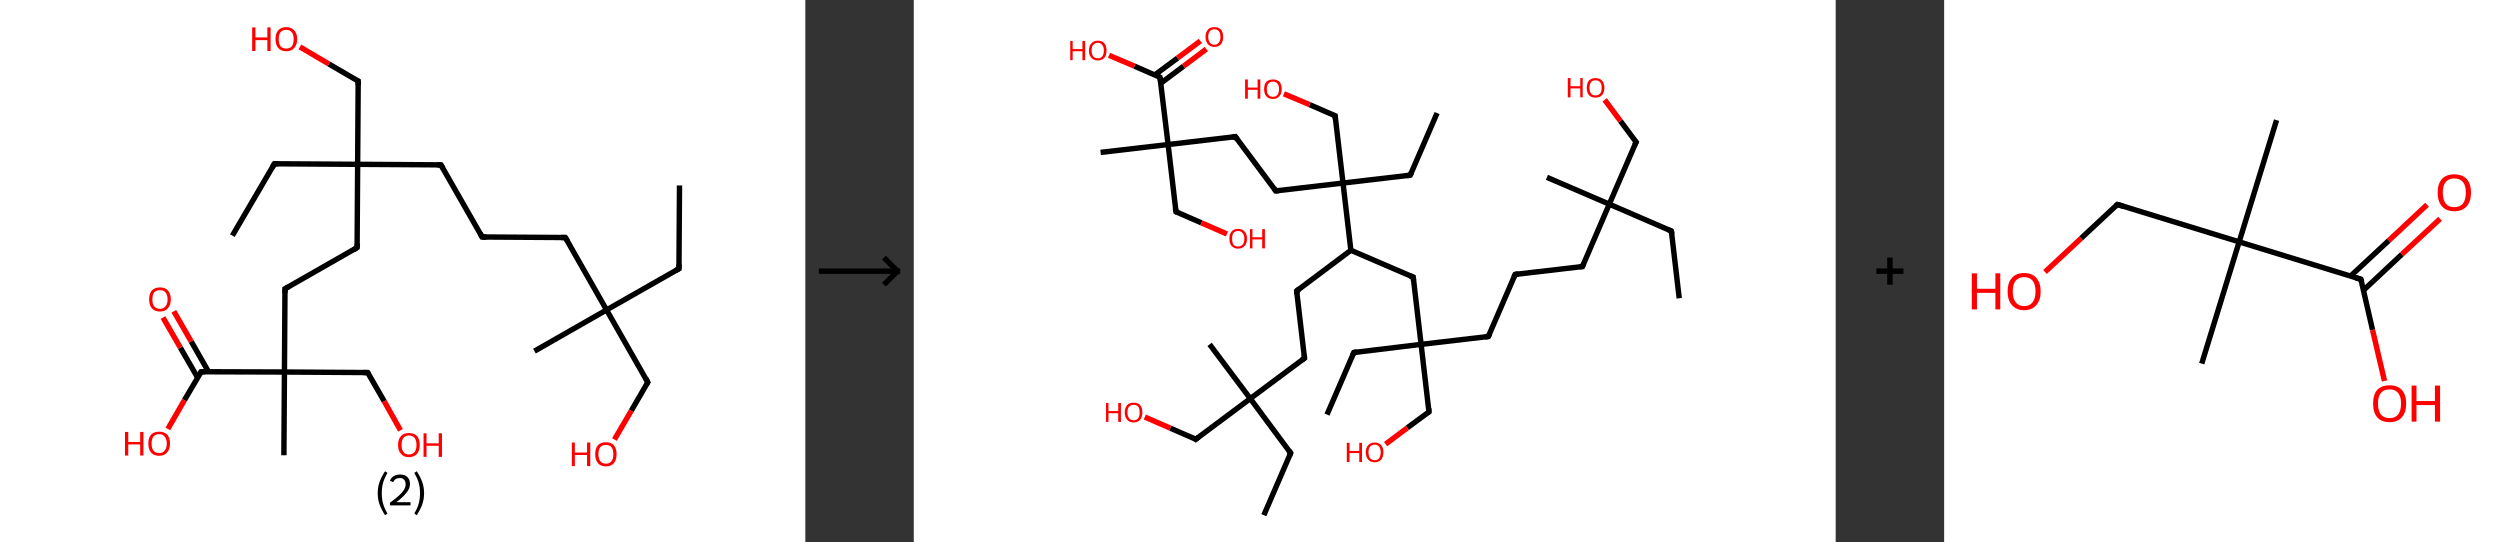 <?xml version='1.0' encoding='ASCII' standalone='yes'?>
<svg xmlns="http://www.w3.org/2000/svg" xmlns:xlink="http://www.w3.org/1999/xlink" version="1.1" width="922.0px" viewBox="0 0 922.0 200.0" height="200.0px">
  <rect x="0" y="0" width="922.0" height="200.0" fill="#333333" stroke="none"/>
  <g>
    <g transform="translate(0, 0) scale(1 1) "><!-- END OF HEADER -->
<rect style="opacity:1.0;fill:#FFFFFF;stroke:none" width="297.0" height="200.0" x="0.0" y="0.0"> </rect>
<path class="bond-0 atom-0 atom-1" d="M 250.6,68.4 L 250.4,99.1" style="fill:none;fill-rule:evenodd;stroke:#000000;stroke-width:2.0px;stroke-linecap:butt;stroke-linejoin:miter;stroke-opacity:1"/>
<path class="bond-1 atom-1 atom-2" d="M 250.4,99.1 L 223.7,114.3" style="fill:none;fill-rule:evenodd;stroke:#000000;stroke-width:2.0px;stroke-linecap:butt;stroke-linejoin:miter;stroke-opacity:1"/>
<path class="bond-2 atom-2 atom-3" d="M 223.7,114.3 L 197.1,129.5" style="fill:none;fill-rule:evenodd;stroke:#000000;stroke-width:2.0px;stroke-linecap:butt;stroke-linejoin:miter;stroke-opacity:1"/>
<path class="bond-3 atom-2 atom-4" d="M 223.7,114.3 L 238.9,141.0" style="fill:none;fill-rule:evenodd;stroke:#000000;stroke-width:2.0px;stroke-linecap:butt;stroke-linejoin:miter;stroke-opacity:1"/>
<path class="bond-4 atom-4 atom-5" d="M 238.9,141.0 L 232.8,151.5" style="fill:none;fill-rule:evenodd;stroke:#000000;stroke-width:2.0px;stroke-linecap:butt;stroke-linejoin:miter;stroke-opacity:1"/>
<path class="bond-4 atom-4 atom-5" d="M 232.8,151.5 L 226.6,162.1" style="fill:none;fill-rule:evenodd;stroke:#FF0000;stroke-width:2.0px;stroke-linecap:butt;stroke-linejoin:miter;stroke-opacity:1"/>
<path class="bond-5 atom-2 atom-6" d="M 223.7,114.3 L 208.5,87.6" style="fill:none;fill-rule:evenodd;stroke:#000000;stroke-width:2.0px;stroke-linecap:butt;stroke-linejoin:miter;stroke-opacity:1"/>
<path class="bond-6 atom-6 atom-7" d="M 208.5,87.6 L 177.8,87.4" style="fill:none;fill-rule:evenodd;stroke:#000000;stroke-width:2.0px;stroke-linecap:butt;stroke-linejoin:miter;stroke-opacity:1"/>
<path class="bond-7 atom-7 atom-8" d="M 177.8,87.4 L 162.6,60.8" style="fill:none;fill-rule:evenodd;stroke:#000000;stroke-width:2.0px;stroke-linecap:butt;stroke-linejoin:miter;stroke-opacity:1"/>
<path class="bond-8 atom-8 atom-9" d="M 162.6,60.8 L 131.9,60.6" style="fill:none;fill-rule:evenodd;stroke:#000000;stroke-width:2.0px;stroke-linecap:butt;stroke-linejoin:miter;stroke-opacity:1"/>
<path class="bond-9 atom-9 atom-10" d="M 131.9,60.6 L 101.2,60.4" style="fill:none;fill-rule:evenodd;stroke:#000000;stroke-width:2.0px;stroke-linecap:butt;stroke-linejoin:miter;stroke-opacity:1"/>
<path class="bond-10 atom-10 atom-11" d="M 101.2,60.4 L 85.7,86.9" style="fill:none;fill-rule:evenodd;stroke:#000000;stroke-width:2.0px;stroke-linecap:butt;stroke-linejoin:miter;stroke-opacity:1"/>
<path class="bond-11 atom-9 atom-12" d="M 131.9,60.6 L 132.1,29.9" style="fill:none;fill-rule:evenodd;stroke:#000000;stroke-width:2.0px;stroke-linecap:butt;stroke-linejoin:miter;stroke-opacity:1"/>
<path class="bond-12 atom-12 atom-13" d="M 132.1,29.9 L 121.3,23.6" style="fill:none;fill-rule:evenodd;stroke:#000000;stroke-width:2.0px;stroke-linecap:butt;stroke-linejoin:miter;stroke-opacity:1"/>
<path class="bond-12 atom-12 atom-13" d="M 121.3,23.6 L 110.6,17.3" style="fill:none;fill-rule:evenodd;stroke:#FF0000;stroke-width:2.0px;stroke-linecap:butt;stroke-linejoin:miter;stroke-opacity:1"/>
<path class="bond-13 atom-9 atom-14" d="M 131.9,60.6 L 131.7,91.3" style="fill:none;fill-rule:evenodd;stroke:#000000;stroke-width:2.0px;stroke-linecap:butt;stroke-linejoin:miter;stroke-opacity:1"/>
<path class="bond-14 atom-14 atom-15" d="M 131.7,91.3 L 105.1,106.5" style="fill:none;fill-rule:evenodd;stroke:#000000;stroke-width:2.0px;stroke-linecap:butt;stroke-linejoin:miter;stroke-opacity:1"/>
<path class="bond-15 atom-15 atom-16" d="M 105.1,106.5 L 104.9,137.2" style="fill:none;fill-rule:evenodd;stroke:#000000;stroke-width:2.0px;stroke-linecap:butt;stroke-linejoin:miter;stroke-opacity:1"/>
<path class="bond-16 atom-16 atom-17" d="M 104.9,137.2 L 104.7,167.9" style="fill:none;fill-rule:evenodd;stroke:#000000;stroke-width:2.0px;stroke-linecap:butt;stroke-linejoin:miter;stroke-opacity:1"/>
<path class="bond-17 atom-16 atom-18" d="M 104.9,137.2 L 135.6,137.4" style="fill:none;fill-rule:evenodd;stroke:#000000;stroke-width:2.0px;stroke-linecap:butt;stroke-linejoin:miter;stroke-opacity:1"/>
<path class="bond-18 atom-18 atom-19" d="M 135.6,137.4 L 141.7,148.0" style="fill:none;fill-rule:evenodd;stroke:#000000;stroke-width:2.0px;stroke-linecap:butt;stroke-linejoin:miter;stroke-opacity:1"/>
<path class="bond-18 atom-18 atom-19" d="M 141.7,148.0 L 147.7,158.7" style="fill:none;fill-rule:evenodd;stroke:#FF0000;stroke-width:2.0px;stroke-linecap:butt;stroke-linejoin:miter;stroke-opacity:1"/>
<path class="bond-19 atom-16 atom-20" d="M 104.9,137.2 L 74.2,137.1" style="fill:none;fill-rule:evenodd;stroke:#000000;stroke-width:2.0px;stroke-linecap:butt;stroke-linejoin:miter;stroke-opacity:1"/>
<path class="bond-20 atom-20 atom-21" d="M 76.9,137.1 L 70.5,125.9" style="fill:none;fill-rule:evenodd;stroke:#000000;stroke-width:2.0px;stroke-linecap:butt;stroke-linejoin:miter;stroke-opacity:1"/>
<path class="bond-20 atom-20 atom-21" d="M 70.5,125.9 L 64.1,114.8" style="fill:none;fill-rule:evenodd;stroke:#FF0000;stroke-width:2.0px;stroke-linecap:butt;stroke-linejoin:miter;stroke-opacity:1"/>
<path class="bond-20 atom-20 atom-21" d="M 72.9,139.3 L 66.5,128.2" style="fill:none;fill-rule:evenodd;stroke:#000000;stroke-width:2.0px;stroke-linecap:butt;stroke-linejoin:miter;stroke-opacity:1"/>
<path class="bond-20 atom-20 atom-21" d="M 66.5,128.2 L 60.1,117.1" style="fill:none;fill-rule:evenodd;stroke:#FF0000;stroke-width:2.0px;stroke-linecap:butt;stroke-linejoin:miter;stroke-opacity:1"/>
<path class="bond-21 atom-20 atom-22" d="M 74.2,137.1 L 68.0,147.6" style="fill:none;fill-rule:evenodd;stroke:#000000;stroke-width:2.0px;stroke-linecap:butt;stroke-linejoin:miter;stroke-opacity:1"/>
<path class="bond-21 atom-20 atom-22" d="M 68.0,147.6 L 61.9,158.2" style="fill:none;fill-rule:evenodd;stroke:#FF0000;stroke-width:2.0px;stroke-linecap:butt;stroke-linejoin:miter;stroke-opacity:1"/>
<path d="M 250.4,97.5 L 250.4,99.1 L 249.1,99.8" style="fill:none;stroke:#000000;stroke-width:2.0px;stroke-linecap:butt;stroke-linejoin:miter;stroke-opacity:1;"/>
<path d="M 238.2,139.6 L 238.9,141.0 L 238.6,141.5" style="fill:none;stroke:#000000;stroke-width:2.0px;stroke-linecap:butt;stroke-linejoin:miter;stroke-opacity:1;"/>
<path d="M 209.3,88.9 L 208.5,87.6 L 207.0,87.6" style="fill:none;stroke:#000000;stroke-width:2.0px;stroke-linecap:butt;stroke-linejoin:miter;stroke-opacity:1;"/>
<path d="M 179.4,87.5 L 177.8,87.4 L 177.1,86.1" style="fill:none;stroke:#000000;stroke-width:2.0px;stroke-linecap:butt;stroke-linejoin:miter;stroke-opacity:1;"/>
<path d="M 163.4,62.1 L 162.6,60.8 L 161.1,60.8" style="fill:none;stroke:#000000;stroke-width:2.0px;stroke-linecap:butt;stroke-linejoin:miter;stroke-opacity:1;"/>
<path d="M 102.7,60.4 L 101.2,60.4 L 100.4,61.8" style="fill:none;stroke:#000000;stroke-width:2.0px;stroke-linecap:butt;stroke-linejoin:miter;stroke-opacity:1;"/>
<path d="M 132.1,31.4 L 132.1,29.9 L 131.5,29.6" style="fill:none;stroke:#000000;stroke-width:2.0px;stroke-linecap:butt;stroke-linejoin:miter;stroke-opacity:1;"/>
<path d="M 131.8,89.8 L 131.7,91.3 L 130.4,92.1" style="fill:none;stroke:#000000;stroke-width:2.0px;stroke-linecap:butt;stroke-linejoin:miter;stroke-opacity:1;"/>
<path d="M 106.4,105.8 L 105.1,106.5 L 105.1,108.0" style="fill:none;stroke:#000000;stroke-width:2.0px;stroke-linecap:butt;stroke-linejoin:miter;stroke-opacity:1;"/>
<path d="M 134.1,137.4 L 135.6,137.4 L 135.9,137.9" style="fill:none;stroke:#000000;stroke-width:2.0px;stroke-linecap:butt;stroke-linejoin:miter;stroke-opacity:1;"/>
<path d="M 75.7,137.1 L 74.2,137.1 L 73.9,137.6" style="fill:none;stroke:#000000;stroke-width:2.0px;stroke-linecap:butt;stroke-linejoin:miter;stroke-opacity:1;"/>
<path class="atom-5" d="M 210.9 163.2 L 212.0 163.2 L 212.0 166.9 L 216.5 166.9 L 216.5 163.2 L 217.7 163.2 L 217.7 171.9 L 216.5 171.9 L 216.5 167.8 L 212.0 167.8 L 212.0 171.9 L 210.9 171.9 L 210.9 163.2 " fill="#FF0000"/>
<path class="atom-5" d="M 219.5 167.5 Q 219.5 165.4, 220.5 164.2 Q 221.5 163.1, 223.5 163.1 Q 225.4 163.1, 226.4 164.2 Q 227.4 165.4, 227.4 167.5 Q 227.4 169.6, 226.4 170.8 Q 225.4 172.0, 223.5 172.0 Q 221.5 172.0, 220.5 170.8 Q 219.5 169.6, 219.5 167.5 M 223.5 171.0 Q 224.8 171.0, 225.5 170.1 Q 226.2 169.2, 226.2 167.5 Q 226.2 165.8, 225.5 164.9 Q 224.8 164.1, 223.5 164.1 Q 222.1 164.1, 221.4 164.9 Q 220.7 165.8, 220.7 167.5 Q 220.7 169.2, 221.4 170.1 Q 222.1 171.0, 223.5 171.0 " fill="#FF0000"/>
<path class="atom-13" d="M 93.0 10.1 L 94.2 10.1 L 94.2 13.8 L 98.6 13.8 L 98.6 10.1 L 99.8 10.1 L 99.8 18.8 L 98.6 18.8 L 98.6 14.8 L 94.2 14.8 L 94.2 18.8 L 93.0 18.8 L 93.0 10.1 " fill="#FF0000"/>
<path class="atom-13" d="M 101.6 14.4 Q 101.6 12.3, 102.6 11.2 Q 103.6 10.0, 105.6 10.0 Q 107.5 10.0, 108.5 11.2 Q 109.6 12.3, 109.6 14.4 Q 109.6 16.5, 108.5 17.7 Q 107.5 18.9, 105.6 18.9 Q 103.7 18.9, 102.6 17.7 Q 101.6 16.5, 101.6 14.4 M 105.6 17.9 Q 106.9 17.9, 107.6 17.1 Q 108.3 16.2, 108.3 14.4 Q 108.3 12.7, 107.6 11.9 Q 106.9 11.0, 105.6 11.0 Q 104.2 11.0, 103.5 11.8 Q 102.8 12.7, 102.8 14.4 Q 102.8 16.2, 103.5 17.1 Q 104.2 17.9, 105.6 17.9 " fill="#FF0000"/>
<path class="atom-19" d="M 146.8 164.1 Q 146.8 162.0, 147.9 160.8 Q 148.9 159.7, 150.8 159.7 Q 152.7 159.7, 153.8 160.8 Q 154.8 162.0, 154.8 164.1 Q 154.8 166.2, 153.8 167.4 Q 152.7 168.6, 150.8 168.6 Q 148.9 168.6, 147.9 167.4 Q 146.8 166.2, 146.8 164.1 M 150.8 167.6 Q 152.1 167.6, 152.9 166.7 Q 153.6 165.8, 153.6 164.1 Q 153.6 162.4, 152.9 161.5 Q 152.1 160.6, 150.8 160.6 Q 149.5 160.6, 148.8 161.5 Q 148.1 162.4, 148.1 164.1 Q 148.1 165.8, 148.8 166.7 Q 149.5 167.6, 150.8 167.6 " fill="#FF0000"/>
<path class="atom-19" d="M 156.2 159.8 L 157.3 159.8 L 157.3 163.5 L 161.8 163.5 L 161.8 159.8 L 163.0 159.8 L 163.0 168.5 L 161.8 168.5 L 161.8 164.4 L 157.3 164.4 L 157.3 168.5 L 156.2 168.5 L 156.2 159.8 " fill="#FF0000"/>
<path class="atom-21" d="M 55.0 110.4 Q 55.0 108.3, 56.0 107.1 Q 57.1 106.0, 59.0 106.0 Q 60.9 106.0, 61.9 107.1 Q 63.0 108.3, 63.0 110.4 Q 63.0 112.5, 61.9 113.7 Q 60.9 114.9, 59.0 114.9 Q 57.1 114.9, 56.0 113.7 Q 55.0 112.5, 55.0 110.4 M 59.0 113.9 Q 60.3 113.9, 61.0 113.0 Q 61.8 112.1, 61.8 110.4 Q 61.8 108.7, 61.0 107.8 Q 60.3 107.0, 59.0 107.0 Q 57.7 107.0, 56.9 107.8 Q 56.2 108.7, 56.2 110.4 Q 56.2 112.2, 56.9 113.0 Q 57.7 113.9, 59.0 113.9 " fill="#FF0000"/>
<path class="atom-22" d="M 46.1 159.3 L 47.3 159.3 L 47.3 163.0 L 51.7 163.0 L 51.7 159.3 L 52.9 159.3 L 52.9 168.0 L 51.7 168.0 L 51.7 163.9 L 47.3 163.9 L 47.3 168.0 L 46.1 168.0 L 46.1 159.3 " fill="#FF0000"/>
<path class="atom-22" d="M 54.7 163.6 Q 54.7 161.5, 55.7 160.3 Q 56.8 159.2, 58.7 159.2 Q 60.6 159.2, 61.7 160.3 Q 62.7 161.5, 62.7 163.6 Q 62.7 165.7, 61.6 166.9 Q 60.6 168.1, 58.7 168.1 Q 56.8 168.1, 55.7 166.9 Q 54.7 165.7, 54.7 163.6 M 58.7 167.1 Q 60.0 167.1, 60.7 166.2 Q 61.5 165.3, 61.5 163.6 Q 61.5 161.9, 60.7 161.0 Q 60.0 160.1, 58.7 160.1 Q 57.4 160.1, 56.6 161.0 Q 55.9 161.9, 55.9 163.6 Q 55.9 165.3, 56.6 166.2 Q 57.4 167.1, 58.7 167.1 " fill="#FF0000"/>
<path class="legend" d="M 139.3 181.9 Q 139.3 179.6, 140.0 177.7 Q 140.7 175.8, 142.0 173.8 L 142.9 174.4 Q 141.8 176.3, 141.3 178.0 Q 140.8 179.7, 140.8 181.9 Q 140.8 184.0, 141.3 185.8 Q 141.8 187.5, 142.9 189.4 L 142.0 190.0 Q 140.7 188.0, 140.0 186.1 Q 139.3 184.2, 139.3 181.9 " fill="#000000"/>
<path class="legend" d="M 143.8 177.3 Q 144.2 176.2, 145.2 175.6 Q 146.2 175.0, 147.6 175.0 Q 149.3 175.0, 150.2 175.9 Q 151.2 176.8, 151.2 178.5 Q 151.2 180.2, 149.9 181.7 Q 148.7 183.3, 146.2 185.2 L 151.4 185.2 L 151.4 186.4 L 143.8 186.4 L 143.8 185.4 Q 145.9 183.9, 147.1 182.8 Q 148.4 181.6, 149.0 180.6 Q 149.6 179.6, 149.6 178.6 Q 149.6 177.5, 149.0 176.9 Q 148.5 176.3, 147.6 176.3 Q 146.6 176.3, 146.0 176.6 Q 145.4 177.0, 145.0 177.8 L 143.8 177.3 " fill="#000000"/>
<path class="legend" d="M 156.4 181.9 Q 156.4 184.2, 155.7 186.1 Q 155.0 188.0, 153.7 190.0 L 152.8 189.4 Q 153.9 187.5, 154.4 185.8 Q 154.9 184.0, 154.9 181.9 Q 154.9 179.7, 154.4 178.0 Q 153.9 176.3, 152.8 174.4 L 153.7 173.8 Q 155.0 175.8, 155.7 177.7 Q 156.4 179.6, 156.4 181.9 " fill="#000000"/>
</g>
    <g transform="translate(297.0, 0) scale(1 1) "><line x1="5" y1="100" x2="35" y2="100" style="stroke:rgb(0,0,0);stroke-width:2"/>
  <line x1="34" y1="100" x2="29" y2="95" style="stroke:rgb(0,0,0);stroke-width:2"/>
  <line x1="34" y1="100" x2="29" y2="105" style="stroke:rgb(0,0,0);stroke-width:2"/>
</g>
    <g transform="translate(337.0, 0) scale(1 1) "><!-- END OF HEADER -->
<rect style="opacity:1.0;fill:#FFFFFF;stroke:none" width="340.0" height="200.0" x="0.0" y="0.0"> </rect>
<path class="bond-0 atom-0 atom-1" d="M 282.3,110.0 L 279.4,85.2" style="fill:none;fill-rule:evenodd;stroke:#000000;stroke-width:2.0px;stroke-linecap:butt;stroke-linejoin:miter;stroke-opacity:1"/>
<path class="bond-1 atom-1 atom-2" d="M 279.4,85.2 L 256.5,75.3" style="fill:none;fill-rule:evenodd;stroke:#000000;stroke-width:2.0px;stroke-linecap:butt;stroke-linejoin:miter;stroke-opacity:1"/>
<path class="bond-2 atom-2 atom-3" d="M 256.5,75.3 L 233.5,65.4" style="fill:none;fill-rule:evenodd;stroke:#000000;stroke-width:2.0px;stroke-linecap:butt;stroke-linejoin:miter;stroke-opacity:1"/>
<path class="bond-3 atom-2 atom-4" d="M 256.5,75.3 L 266.4,52.4" style="fill:none;fill-rule:evenodd;stroke:#000000;stroke-width:2.0px;stroke-linecap:butt;stroke-linejoin:miter;stroke-opacity:1"/>
<path class="bond-4 atom-4 atom-5" d="M 266.4,52.4 L 260.6,44.6" style="fill:none;fill-rule:evenodd;stroke:#000000;stroke-width:2.0px;stroke-linecap:butt;stroke-linejoin:miter;stroke-opacity:1"/>
<path class="bond-4 atom-4 atom-5" d="M 260.6,44.6 L 254.8,36.8" style="fill:none;fill-rule:evenodd;stroke:#FF0000;stroke-width:2.0px;stroke-linecap:butt;stroke-linejoin:miter;stroke-opacity:1"/>
<path class="bond-5 atom-2 atom-6" d="M 256.5,75.3 L 246.6,98.3" style="fill:none;fill-rule:evenodd;stroke:#000000;stroke-width:2.0px;stroke-linecap:butt;stroke-linejoin:miter;stroke-opacity:1"/>
<path class="bond-6 atom-6 atom-7" d="M 246.6,98.3 L 221.8,101.2" style="fill:none;fill-rule:evenodd;stroke:#000000;stroke-width:2.0px;stroke-linecap:butt;stroke-linejoin:miter;stroke-opacity:1"/>
<path class="bond-7 atom-7 atom-8" d="M 221.8,101.2 L 211.9,124.1" style="fill:none;fill-rule:evenodd;stroke:#000000;stroke-width:2.0px;stroke-linecap:butt;stroke-linejoin:miter;stroke-opacity:1"/>
<path class="bond-8 atom-8 atom-9" d="M 211.9,124.1 L 187.1,127.0" style="fill:none;fill-rule:evenodd;stroke:#000000;stroke-width:2.0px;stroke-linecap:butt;stroke-linejoin:miter;stroke-opacity:1"/>
<path class="bond-9 atom-9 atom-10" d="M 187.1,127.0 L 162.3,130.0" style="fill:none;fill-rule:evenodd;stroke:#000000;stroke-width:2.0px;stroke-linecap:butt;stroke-linejoin:miter;stroke-opacity:1"/>
<path class="bond-10 atom-10 atom-11" d="M 162.3,130.0 L 152.4,152.9" style="fill:none;fill-rule:evenodd;stroke:#000000;stroke-width:2.0px;stroke-linecap:butt;stroke-linejoin:miter;stroke-opacity:1"/>
<path class="bond-11 atom-9 atom-12" d="M 187.1,127.0 L 190.0,151.9" style="fill:none;fill-rule:evenodd;stroke:#000000;stroke-width:2.0px;stroke-linecap:butt;stroke-linejoin:miter;stroke-opacity:1"/>
<path class="bond-12 atom-12 atom-13" d="M 190.0,151.9 L 182.0,157.8" style="fill:none;fill-rule:evenodd;stroke:#000000;stroke-width:2.0px;stroke-linecap:butt;stroke-linejoin:miter;stroke-opacity:1"/>
<path class="bond-12 atom-12 atom-13" d="M 182.0,157.8 L 174.0,163.8" style="fill:none;fill-rule:evenodd;stroke:#FF0000;stroke-width:2.0px;stroke-linecap:butt;stroke-linejoin:miter;stroke-opacity:1"/>
<path class="bond-13 atom-9 atom-14" d="M 187.1,127.0 L 184.2,102.2" style="fill:none;fill-rule:evenodd;stroke:#000000;stroke-width:2.0px;stroke-linecap:butt;stroke-linejoin:miter;stroke-opacity:1"/>
<path class="bond-14 atom-14 atom-15" d="M 184.2,102.2 L 161.2,92.3" style="fill:none;fill-rule:evenodd;stroke:#000000;stroke-width:2.0px;stroke-linecap:butt;stroke-linejoin:miter;stroke-opacity:1"/>
<path class="bond-15 atom-15 atom-16" d="M 161.2,92.3 L 141.2,107.3" style="fill:none;fill-rule:evenodd;stroke:#000000;stroke-width:2.0px;stroke-linecap:butt;stroke-linejoin:miter;stroke-opacity:1"/>
<path class="bond-16 atom-16 atom-17" d="M 141.2,107.3 L 144.1,132.1" style="fill:none;fill-rule:evenodd;stroke:#000000;stroke-width:2.0px;stroke-linecap:butt;stroke-linejoin:miter;stroke-opacity:1"/>
<path class="bond-17 atom-17 atom-18" d="M 144.1,132.1 L 124.1,147.0" style="fill:none;fill-rule:evenodd;stroke:#000000;stroke-width:2.0px;stroke-linecap:butt;stroke-linejoin:miter;stroke-opacity:1"/>
<path class="bond-18 atom-18 atom-19" d="M 124.1,147.0 L 109.1,127.0" style="fill:none;fill-rule:evenodd;stroke:#000000;stroke-width:2.0px;stroke-linecap:butt;stroke-linejoin:miter;stroke-opacity:1"/>
<path class="bond-19 atom-18 atom-20" d="M 124.1,147.0 L 139.0,167.1" style="fill:none;fill-rule:evenodd;stroke:#000000;stroke-width:2.0px;stroke-linecap:butt;stroke-linejoin:miter;stroke-opacity:1"/>
<path class="bond-20 atom-20 atom-21" d="M 139.0,167.1 L 129.1,190.0" style="fill:none;fill-rule:evenodd;stroke:#000000;stroke-width:2.0px;stroke-linecap:butt;stroke-linejoin:miter;stroke-opacity:1"/>
<path class="bond-21 atom-18 atom-22" d="M 124.1,147.0 L 104.0,162.0" style="fill:none;fill-rule:evenodd;stroke:#000000;stroke-width:2.0px;stroke-linecap:butt;stroke-linejoin:miter;stroke-opacity:1"/>
<path class="bond-22 atom-22 atom-23" d="M 104.0,162.0 L 94.6,157.9" style="fill:none;fill-rule:evenodd;stroke:#000000;stroke-width:2.0px;stroke-linecap:butt;stroke-linejoin:miter;stroke-opacity:1"/>
<path class="bond-22 atom-22 atom-23" d="M 94.6,157.9 L 85.2,153.8" style="fill:none;fill-rule:evenodd;stroke:#FF0000;stroke-width:2.0px;stroke-linecap:butt;stroke-linejoin:miter;stroke-opacity:1"/>
<path class="bond-23 atom-15 atom-24" d="M 161.2,92.3 L 158.3,67.5" style="fill:none;fill-rule:evenodd;stroke:#000000;stroke-width:2.0px;stroke-linecap:butt;stroke-linejoin:miter;stroke-opacity:1"/>
<path class="bond-24 atom-24 atom-25" d="M 158.3,67.5 L 183.1,64.6" style="fill:none;fill-rule:evenodd;stroke:#000000;stroke-width:2.0px;stroke-linecap:butt;stroke-linejoin:miter;stroke-opacity:1"/>
<path class="bond-25 atom-25 atom-26" d="M 183.1,64.6 L 193.0,41.7" style="fill:none;fill-rule:evenodd;stroke:#000000;stroke-width:2.0px;stroke-linecap:butt;stroke-linejoin:miter;stroke-opacity:1"/>
<path class="bond-26 atom-24 atom-27" d="M 158.3,67.5 L 155.4,42.7" style="fill:none;fill-rule:evenodd;stroke:#000000;stroke-width:2.0px;stroke-linecap:butt;stroke-linejoin:miter;stroke-opacity:1"/>
<path class="bond-27 atom-27 atom-28" d="M 155.4,42.7 L 146.0,38.6" style="fill:none;fill-rule:evenodd;stroke:#000000;stroke-width:2.0px;stroke-linecap:butt;stroke-linejoin:miter;stroke-opacity:1"/>
<path class="bond-27 atom-27 atom-28" d="M 146.0,38.6 L 136.5,34.6" style="fill:none;fill-rule:evenodd;stroke:#FF0000;stroke-width:2.0px;stroke-linecap:butt;stroke-linejoin:miter;stroke-opacity:1"/>
<path class="bond-28 atom-24 atom-29" d="M 158.3,67.5 L 133.5,70.4" style="fill:none;fill-rule:evenodd;stroke:#000000;stroke-width:2.0px;stroke-linecap:butt;stroke-linejoin:miter;stroke-opacity:1"/>
<path class="bond-29 atom-29 atom-30" d="M 133.5,70.4 L 118.6,50.4" style="fill:none;fill-rule:evenodd;stroke:#000000;stroke-width:2.0px;stroke-linecap:butt;stroke-linejoin:miter;stroke-opacity:1"/>
<path class="bond-30 atom-30 atom-31" d="M 118.6,50.4 L 93.8,53.3" style="fill:none;fill-rule:evenodd;stroke:#000000;stroke-width:2.0px;stroke-linecap:butt;stroke-linejoin:miter;stroke-opacity:1"/>
<path class="bond-31 atom-31 atom-32" d="M 93.8,53.3 L 68.9,56.2" style="fill:none;fill-rule:evenodd;stroke:#000000;stroke-width:2.0px;stroke-linecap:butt;stroke-linejoin:miter;stroke-opacity:1"/>
<path class="bond-32 atom-31 atom-33" d="M 93.8,53.3 L 96.7,78.1" style="fill:none;fill-rule:evenodd;stroke:#000000;stroke-width:2.0px;stroke-linecap:butt;stroke-linejoin:miter;stroke-opacity:1"/>
<path class="bond-33 atom-33 atom-34" d="M 96.7,78.1 L 106.1,82.2" style="fill:none;fill-rule:evenodd;stroke:#000000;stroke-width:2.0px;stroke-linecap:butt;stroke-linejoin:miter;stroke-opacity:1"/>
<path class="bond-33 atom-33 atom-34" d="M 106.1,82.2 L 115.5,86.3" style="fill:none;fill-rule:evenodd;stroke:#FF0000;stroke-width:2.0px;stroke-linecap:butt;stroke-linejoin:miter;stroke-opacity:1"/>
<path class="bond-34 atom-31 atom-35" d="M 93.8,53.3 L 90.8,28.5" style="fill:none;fill-rule:evenodd;stroke:#000000;stroke-width:2.0px;stroke-linecap:butt;stroke-linejoin:miter;stroke-opacity:1"/>
<path class="bond-35 atom-35 atom-36" d="M 91.1,30.7 L 99.5,24.4" style="fill:none;fill-rule:evenodd;stroke:#000000;stroke-width:2.0px;stroke-linecap:butt;stroke-linejoin:miter;stroke-opacity:1"/>
<path class="bond-35 atom-35 atom-36" d="M 99.5,24.4 L 107.9,18.1" style="fill:none;fill-rule:evenodd;stroke:#FF0000;stroke-width:2.0px;stroke-linecap:butt;stroke-linejoin:miter;stroke-opacity:1"/>
<path class="bond-35 atom-35 atom-36" d="M 88.8,27.7 L 97.3,21.4" style="fill:none;fill-rule:evenodd;stroke:#000000;stroke-width:2.0px;stroke-linecap:butt;stroke-linejoin:miter;stroke-opacity:1"/>
<path class="bond-35 atom-35 atom-36" d="M 97.3,21.4 L 105.7,15.1" style="fill:none;fill-rule:evenodd;stroke:#FF0000;stroke-width:2.0px;stroke-linecap:butt;stroke-linejoin:miter;stroke-opacity:1"/>
<path class="bond-36 atom-35 atom-37" d="M 90.8,28.5 L 81.4,24.4" style="fill:none;fill-rule:evenodd;stroke:#000000;stroke-width:2.0px;stroke-linecap:butt;stroke-linejoin:miter;stroke-opacity:1"/>
<path class="bond-36 atom-35 atom-37" d="M 81.4,24.4 L 72.0,20.4" style="fill:none;fill-rule:evenodd;stroke:#FF0000;stroke-width:2.0px;stroke-linecap:butt;stroke-linejoin:miter;stroke-opacity:1"/>
<path d="M 279.6,86.4 L 279.4,85.2 L 278.3,84.7" style="fill:none;stroke:#000000;stroke-width:2.0px;stroke-linecap:butt;stroke-linejoin:miter;stroke-opacity:1;"/>
<path d="M 265.9,53.5 L 266.4,52.4 L 266.1,52.0" style="fill:none;stroke:#000000;stroke-width:2.0px;stroke-linecap:butt;stroke-linejoin:miter;stroke-opacity:1;"/>
<path d="M 247.1,97.1 L 246.6,98.3 L 245.4,98.4" style="fill:none;stroke:#000000;stroke-width:2.0px;stroke-linecap:butt;stroke-linejoin:miter;stroke-opacity:1;"/>
<path d="M 223.0,101.0 L 221.8,101.2 L 221.3,102.3" style="fill:none;stroke:#000000;stroke-width:2.0px;stroke-linecap:butt;stroke-linejoin:miter;stroke-opacity:1;"/>
<path d="M 212.4,123.0 L 211.9,124.1 L 210.7,124.3" style="fill:none;stroke:#000000;stroke-width:2.0px;stroke-linecap:butt;stroke-linejoin:miter;stroke-opacity:1;"/>
<path d="M 163.5,129.8 L 162.3,130.0 L 161.8,131.1" style="fill:none;stroke:#000000;stroke-width:2.0px;stroke-linecap:butt;stroke-linejoin:miter;stroke-opacity:1;"/>
<path d="M 189.9,150.6 L 190.0,151.9 L 189.6,152.2" style="fill:none;stroke:#000000;stroke-width:2.0px;stroke-linecap:butt;stroke-linejoin:miter;stroke-opacity:1;"/>
<path d="M 184.3,103.5 L 184.2,102.2 L 183.0,101.7" style="fill:none;stroke:#000000;stroke-width:2.0px;stroke-linecap:butt;stroke-linejoin:miter;stroke-opacity:1;"/>
<path d="M 142.2,106.5 L 141.2,107.3 L 141.3,108.5" style="fill:none;stroke:#000000;stroke-width:2.0px;stroke-linecap:butt;stroke-linejoin:miter;stroke-opacity:1;"/>
<path d="M 144.0,130.8 L 144.1,132.1 L 143.1,132.8" style="fill:none;stroke:#000000;stroke-width:2.0px;stroke-linecap:butt;stroke-linejoin:miter;stroke-opacity:1;"/>
<path d="M 138.3,166.1 L 139.0,167.1 L 138.5,168.2" style="fill:none;stroke:#000000;stroke-width:2.0px;stroke-linecap:butt;stroke-linejoin:miter;stroke-opacity:1;"/>
<path d="M 105.0,161.2 L 104.0,162.0 L 103.6,161.7" style="fill:none;stroke:#000000;stroke-width:2.0px;stroke-linecap:butt;stroke-linejoin:miter;stroke-opacity:1;"/>
<path d="M 181.9,64.8 L 183.1,64.6 L 183.6,63.5" style="fill:none;stroke:#000000;stroke-width:2.0px;stroke-linecap:butt;stroke-linejoin:miter;stroke-opacity:1;"/>
<path d="M 155.5,44.0 L 155.4,42.7 L 154.9,42.5" style="fill:none;stroke:#000000;stroke-width:2.0px;stroke-linecap:butt;stroke-linejoin:miter;stroke-opacity:1;"/>
<path d="M 134.7,70.3 L 133.5,70.4 L 132.8,69.4" style="fill:none;stroke:#000000;stroke-width:2.0px;stroke-linecap:butt;stroke-linejoin:miter;stroke-opacity:1;"/>
<path d="M 119.3,51.4 L 118.6,50.4 L 117.3,50.6" style="fill:none;stroke:#000000;stroke-width:2.0px;stroke-linecap:butt;stroke-linejoin:miter;stroke-opacity:1;"/>
<path d="M 96.5,76.9 L 96.7,78.1 L 97.1,78.3" style="fill:none;stroke:#000000;stroke-width:2.0px;stroke-linecap:butt;stroke-linejoin:miter;stroke-opacity:1;"/>
<path d="M 91.0,29.8 L 90.8,28.5 L 90.4,28.3" style="fill:none;stroke:#000000;stroke-width:2.0px;stroke-linecap:butt;stroke-linejoin:miter;stroke-opacity:1;"/>
<path class="atom-5" d="M 241.2 28.8 L 242.2 28.8 L 242.2 31.8 L 245.8 31.8 L 245.8 28.8 L 246.7 28.8 L 246.7 35.9 L 245.8 35.9 L 245.8 32.6 L 242.2 32.6 L 242.2 35.9 L 241.2 35.9 L 241.2 28.8 " fill="#FF0000"/>
<path class="atom-5" d="M 248.2 32.4 Q 248.2 30.7, 249.0 29.7 Q 249.9 28.8, 251.4 28.8 Q 253.0 28.8, 253.8 29.7 Q 254.7 30.7, 254.7 32.4 Q 254.7 34.1, 253.8 35.1 Q 253.0 36.0, 251.4 36.0 Q 249.9 36.0, 249.0 35.1 Q 248.2 34.1, 248.2 32.4 M 251.4 35.2 Q 252.5 35.2, 253.1 34.5 Q 253.7 33.8, 253.7 32.4 Q 253.7 31.0, 253.1 30.3 Q 252.5 29.6, 251.4 29.6 Q 250.4 29.6, 249.8 30.3 Q 249.2 31.0, 249.2 32.4 Q 249.2 33.8, 249.8 34.5 Q 250.4 35.2, 251.4 35.2 " fill="#FF0000"/>
<path class="atom-13" d="M 159.7 163.3 L 160.7 163.3 L 160.7 166.3 L 164.3 166.3 L 164.3 163.3 L 165.3 163.3 L 165.3 170.4 L 164.3 170.4 L 164.3 167.1 L 160.7 167.1 L 160.7 170.4 L 159.7 170.4 L 159.7 163.3 " fill="#FF0000"/>
<path class="atom-13" d="M 166.7 166.8 Q 166.7 165.1, 167.6 164.2 Q 168.4 163.2, 170.0 163.2 Q 171.5 163.2, 172.4 164.2 Q 173.2 165.1, 173.2 166.8 Q 173.2 168.5, 172.4 169.5 Q 171.5 170.5, 170.0 170.5 Q 168.4 170.5, 167.6 169.5 Q 166.7 168.5, 166.7 166.8 M 170.0 169.7 Q 171.1 169.7, 171.6 169.0 Q 172.2 168.2, 172.2 166.8 Q 172.2 165.4, 171.6 164.7 Q 171.1 164.0, 170.0 164.0 Q 168.9 164.0, 168.3 164.7 Q 167.7 165.4, 167.7 166.8 Q 167.7 168.2, 168.3 169.0 Q 168.9 169.7, 170.0 169.7 " fill="#FF0000"/>
<path class="atom-23" d="M 70.9 148.6 L 71.8 148.6 L 71.8 151.6 L 75.4 151.6 L 75.4 148.6 L 76.4 148.6 L 76.4 155.6 L 75.4 155.6 L 75.4 152.4 L 71.8 152.4 L 71.8 155.6 L 70.9 155.6 L 70.9 148.6 " fill="#FF0000"/>
<path class="atom-23" d="M 77.8 152.1 Q 77.8 150.4, 78.7 149.4 Q 79.5 148.5, 81.1 148.5 Q 82.7 148.5, 83.5 149.4 Q 84.3 150.4, 84.3 152.1 Q 84.3 153.8, 83.5 154.8 Q 82.6 155.8, 81.1 155.8 Q 79.5 155.8, 78.7 154.8 Q 77.8 153.8, 77.8 152.1 M 81.1 155.0 Q 82.2 155.0, 82.8 154.2 Q 83.3 153.5, 83.3 152.1 Q 83.3 150.7, 82.8 150.0 Q 82.2 149.3, 81.1 149.3 Q 80.0 149.3, 79.4 150.0 Q 78.8 150.7, 78.8 152.1 Q 78.8 153.5, 79.4 154.2 Q 80.0 155.0, 81.1 155.0 " fill="#FF0000"/>
<path class="atom-28" d="M 122.2 29.3 L 123.2 29.3 L 123.2 32.3 L 126.8 32.3 L 126.8 29.3 L 127.8 29.3 L 127.8 36.4 L 126.8 36.4 L 126.8 33.1 L 123.2 33.1 L 123.2 36.4 L 122.2 36.4 L 122.2 29.3 " fill="#FF0000"/>
<path class="atom-28" d="M 129.2 32.8 Q 129.2 31.2, 130.0 30.2 Q 130.9 29.3, 132.5 29.3 Q 134.0 29.3, 134.9 30.2 Q 135.7 31.2, 135.7 32.8 Q 135.7 34.6, 134.8 35.5 Q 134.0 36.5, 132.5 36.5 Q 130.9 36.5, 130.0 35.5 Q 129.2 34.6, 129.2 32.8 M 132.5 35.7 Q 133.5 35.7, 134.1 35.0 Q 134.7 34.3, 134.7 32.8 Q 134.7 31.5, 134.1 30.8 Q 133.5 30.1, 132.5 30.1 Q 131.4 30.1, 130.8 30.8 Q 130.2 31.5, 130.2 32.8 Q 130.2 34.3, 130.8 35.0 Q 131.4 35.7, 132.5 35.7 " fill="#FF0000"/>
<path class="atom-34" d="M 116.4 88.0 Q 116.4 86.3, 117.2 85.4 Q 118.0 84.4, 119.6 84.4 Q 121.2 84.4, 122.0 85.4 Q 122.9 86.3, 122.9 88.0 Q 122.9 89.8, 122.0 90.7 Q 121.2 91.7, 119.6 91.7 Q 118.1 91.7, 117.2 90.7 Q 116.4 89.8, 116.4 88.0 M 119.6 90.9 Q 120.7 90.9, 121.3 90.2 Q 121.9 89.5, 121.9 88.0 Q 121.9 86.7, 121.3 86.0 Q 120.7 85.2, 119.6 85.2 Q 118.5 85.2, 117.9 85.9 Q 117.4 86.6, 117.4 88.0 Q 117.4 89.5, 117.9 90.2 Q 118.5 90.9, 119.6 90.9 " fill="#FF0000"/>
<path class="atom-34" d="M 124.0 84.5 L 124.9 84.5 L 124.9 87.5 L 128.5 87.5 L 128.5 84.5 L 129.5 84.5 L 129.5 91.6 L 128.5 91.6 L 128.5 88.3 L 124.9 88.3 L 124.9 91.6 L 124.0 91.6 L 124.0 84.5 " fill="#FF0000"/>
<path class="atom-36" d="M 107.6 13.6 Q 107.6 11.9, 108.5 10.9 Q 109.3 10.0, 110.9 10.0 Q 112.4 10.0, 113.3 10.9 Q 114.1 11.9, 114.1 13.6 Q 114.1 15.3, 113.3 16.3 Q 112.4 17.3, 110.9 17.3 Q 109.3 17.3, 108.5 16.3 Q 107.6 15.3, 107.6 13.6 M 110.9 16.5 Q 111.9 16.5, 112.5 15.7 Q 113.1 15.0, 113.1 13.6 Q 113.1 12.2, 112.5 11.5 Q 111.9 10.8, 110.9 10.8 Q 109.8 10.8, 109.2 11.5 Q 108.6 12.2, 108.6 13.6 Q 108.6 15.0, 109.2 15.7 Q 109.8 16.5, 110.9 16.5 " fill="#FF0000"/>
<path class="atom-37" d="M 57.7 15.1 L 58.6 15.1 L 58.6 18.1 L 62.2 18.1 L 62.2 15.1 L 63.2 15.1 L 63.2 22.2 L 62.2 22.2 L 62.2 18.9 L 58.6 18.9 L 58.6 22.2 L 57.7 22.2 L 57.7 15.1 " fill="#FF0000"/>
<path class="atom-37" d="M 64.6 18.6 Q 64.6 16.9, 65.5 16.0 Q 66.3 15.0, 67.9 15.0 Q 69.5 15.0, 70.3 16.0 Q 71.1 16.9, 71.1 18.6 Q 71.1 20.4, 70.3 21.3 Q 69.4 22.3, 67.9 22.3 Q 66.3 22.3, 65.5 21.3 Q 64.6 20.4, 64.6 18.6 M 67.9 21.5 Q 69.0 21.5, 69.5 20.8 Q 70.1 20.1, 70.1 18.6 Q 70.1 17.3, 69.5 16.6 Q 69.0 15.8, 67.9 15.8 Q 66.8 15.8, 66.2 16.5 Q 65.6 17.2, 65.6 18.6 Q 65.6 20.1, 66.2 20.8 Q 66.8 21.5, 67.9 21.5 " fill="#FF0000"/>
</g>
    <g transform="translate(677.0, 0) scale(1 1) "><line x1="15" y1="100" x2="25" y2="100" style="stroke:rgb(0,0,0);stroke-width:2"/>
  <line x1="20" y1="95" x2="20" y2="105" style="stroke:rgb(0,0,0);stroke-width:2"/>
</g>
    <g transform="translate(717.0, 0) scale(1 1) "><!-- END OF HEADER -->
<rect style="opacity:1.0;fill:#FFFFFF;stroke:none" width="205.0" height="200.0" x="0.0" y="0.0"> </rect>
<path class="bond-0 atom-0 atom-1" d="M 122.6,44.3 L 108.8,89.2" style="fill:none;fill-rule:evenodd;stroke:#000000;stroke-width:2.0px;stroke-linecap:butt;stroke-linejoin:miter;stroke-opacity:1"/>
<path class="bond-1 atom-1 atom-2" d="M 108.8,89.2 L 95.0,134.1" style="fill:none;fill-rule:evenodd;stroke:#000000;stroke-width:2.0px;stroke-linecap:butt;stroke-linejoin:miter;stroke-opacity:1"/>
<path class="bond-2 atom-1 atom-3" d="M 108.8,89.2 L 63.9,75.4" style="fill:none;fill-rule:evenodd;stroke:#000000;stroke-width:2.0px;stroke-linecap:butt;stroke-linejoin:miter;stroke-opacity:1"/>
<path class="bond-3 atom-3 atom-4" d="M 63.9,75.4 L 50.5,87.9" style="fill:none;fill-rule:evenodd;stroke:#000000;stroke-width:2.0px;stroke-linecap:butt;stroke-linejoin:miter;stroke-opacity:1"/>
<path class="bond-3 atom-3 atom-4" d="M 50.5,87.9 L 37.2,100.3" style="fill:none;fill-rule:evenodd;stroke:#FF0000;stroke-width:2.0px;stroke-linecap:butt;stroke-linejoin:miter;stroke-opacity:1"/>
<path class="bond-4 atom-1 atom-5" d="M 108.8,89.2 L 153.7,103.0" style="fill:none;fill-rule:evenodd;stroke:#000000;stroke-width:2.0px;stroke-linecap:butt;stroke-linejoin:miter;stroke-opacity:1"/>
<path class="bond-5 atom-5 atom-6" d="M 154.7,107.0 L 168.8,93.8" style="fill:none;fill-rule:evenodd;stroke:#000000;stroke-width:2.0px;stroke-linecap:butt;stroke-linejoin:miter;stroke-opacity:1"/>
<path class="bond-5 atom-5 atom-6" d="M 168.8,93.8 L 182.9,80.7" style="fill:none;fill-rule:evenodd;stroke:#FF0000;stroke-width:2.0px;stroke-linecap:butt;stroke-linejoin:miter;stroke-opacity:1"/>
<path class="bond-5 atom-5 atom-6" d="M 149.9,101.8 L 164.0,88.7" style="fill:none;fill-rule:evenodd;stroke:#000000;stroke-width:2.0px;stroke-linecap:butt;stroke-linejoin:miter;stroke-opacity:1"/>
<path class="bond-5 atom-5 atom-6" d="M 164.0,88.7 L 178.1,75.5" style="fill:none;fill-rule:evenodd;stroke:#FF0000;stroke-width:2.0px;stroke-linecap:butt;stroke-linejoin:miter;stroke-opacity:1"/>
<path class="bond-6 atom-5 atom-7" d="M 153.7,103.0 L 158.0,121.7" style="fill:none;fill-rule:evenodd;stroke:#000000;stroke-width:2.0px;stroke-linecap:butt;stroke-linejoin:miter;stroke-opacity:1"/>
<path class="bond-6 atom-5 atom-7" d="M 158.0,121.7 L 162.4,140.5" style="fill:none;fill-rule:evenodd;stroke:#FF0000;stroke-width:2.0px;stroke-linecap:butt;stroke-linejoin:miter;stroke-opacity:1"/>
<path d="M 66.1,76.1 L 63.9,75.4 L 63.2,76.0" style="fill:none;stroke:#000000;stroke-width:2.0px;stroke-linecap:butt;stroke-linejoin:miter;stroke-opacity:1;"/>
<path d="M 151.5,102.3 L 153.7,103.0 L 154.0,103.9" style="fill:none;stroke:#000000;stroke-width:2.0px;stroke-linecap:butt;stroke-linejoin:miter;stroke-opacity:1;"/>
<path class="atom-4" d="M 10.2 100.8 L 12.1 100.8 L 12.1 106.5 L 18.9 106.5 L 18.9 100.8 L 20.7 100.8 L 20.7 114.1 L 18.9 114.1 L 18.9 108.0 L 12.1 108.0 L 12.1 114.1 L 10.2 114.1 L 10.2 100.8 " fill="#FF0000"/>
<path class="atom-4" d="M 23.4 107.5 Q 23.4 104.3, 25.0 102.5 Q 26.5 100.7, 29.5 100.7 Q 32.5 100.7, 34.0 102.5 Q 35.6 104.3, 35.6 107.5 Q 35.6 110.7, 34.0 112.5 Q 32.4 114.4, 29.5 114.4 Q 26.6 114.4, 25.0 112.5 Q 23.4 110.7, 23.4 107.5 M 29.5 112.9 Q 31.5 112.9, 32.6 111.5 Q 33.7 110.1, 33.7 107.5 Q 33.7 104.8, 32.6 103.5 Q 31.5 102.2, 29.5 102.2 Q 27.5 102.2, 26.4 103.5 Q 25.3 104.8, 25.3 107.5 Q 25.3 110.1, 26.4 111.5 Q 27.5 112.9, 29.5 112.9 " fill="#FF0000"/>
<path class="atom-6" d="M 182.0 71.0 Q 182.0 67.8, 183.6 66.0 Q 185.2 64.3, 188.1 64.3 Q 191.1 64.3, 192.7 66.0 Q 194.3 67.8, 194.3 71.0 Q 194.3 74.3, 192.7 76.1 Q 191.1 77.9, 188.1 77.9 Q 185.2 77.9, 183.6 76.1 Q 182.0 74.3, 182.0 71.0 M 188.1 76.4 Q 190.2 76.4, 191.3 75.1 Q 192.4 73.7, 192.4 71.0 Q 192.4 68.4, 191.3 67.1 Q 190.2 65.8, 188.1 65.8 Q 186.1 65.8, 185.0 67.1 Q 183.9 68.4, 183.9 71.0 Q 183.9 73.7, 185.0 75.1 Q 186.1 76.4, 188.1 76.4 " fill="#FF0000"/>
<path class="atom-7" d="M 158.2 148.8 Q 158.2 145.6, 159.7 143.8 Q 161.3 142.1, 164.3 142.1 Q 167.2 142.1, 168.8 143.8 Q 170.4 145.6, 170.4 148.8 Q 170.4 152.1, 168.8 153.9 Q 167.2 155.7, 164.3 155.7 Q 161.3 155.7, 159.7 153.9 Q 158.2 152.1, 158.2 148.8 M 164.3 154.2 Q 166.3 154.2, 167.4 152.9 Q 168.5 151.5, 168.5 148.8 Q 168.5 146.2, 167.4 144.9 Q 166.3 143.6, 164.3 143.6 Q 162.2 143.6, 161.1 144.9 Q 160.0 146.2, 160.0 148.8 Q 160.0 151.5, 161.1 152.9 Q 162.2 154.2, 164.3 154.2 " fill="#FF0000"/>
<path class="atom-7" d="M 172.4 142.2 L 174.2 142.2 L 174.2 147.9 L 181.0 147.9 L 181.0 142.2 L 182.9 142.2 L 182.9 155.5 L 181.0 155.5 L 181.0 149.4 L 174.2 149.4 L 174.2 155.5 L 172.4 155.5 L 172.4 142.2 " fill="#FF0000"/>
</g>
  </g>
</svg>

